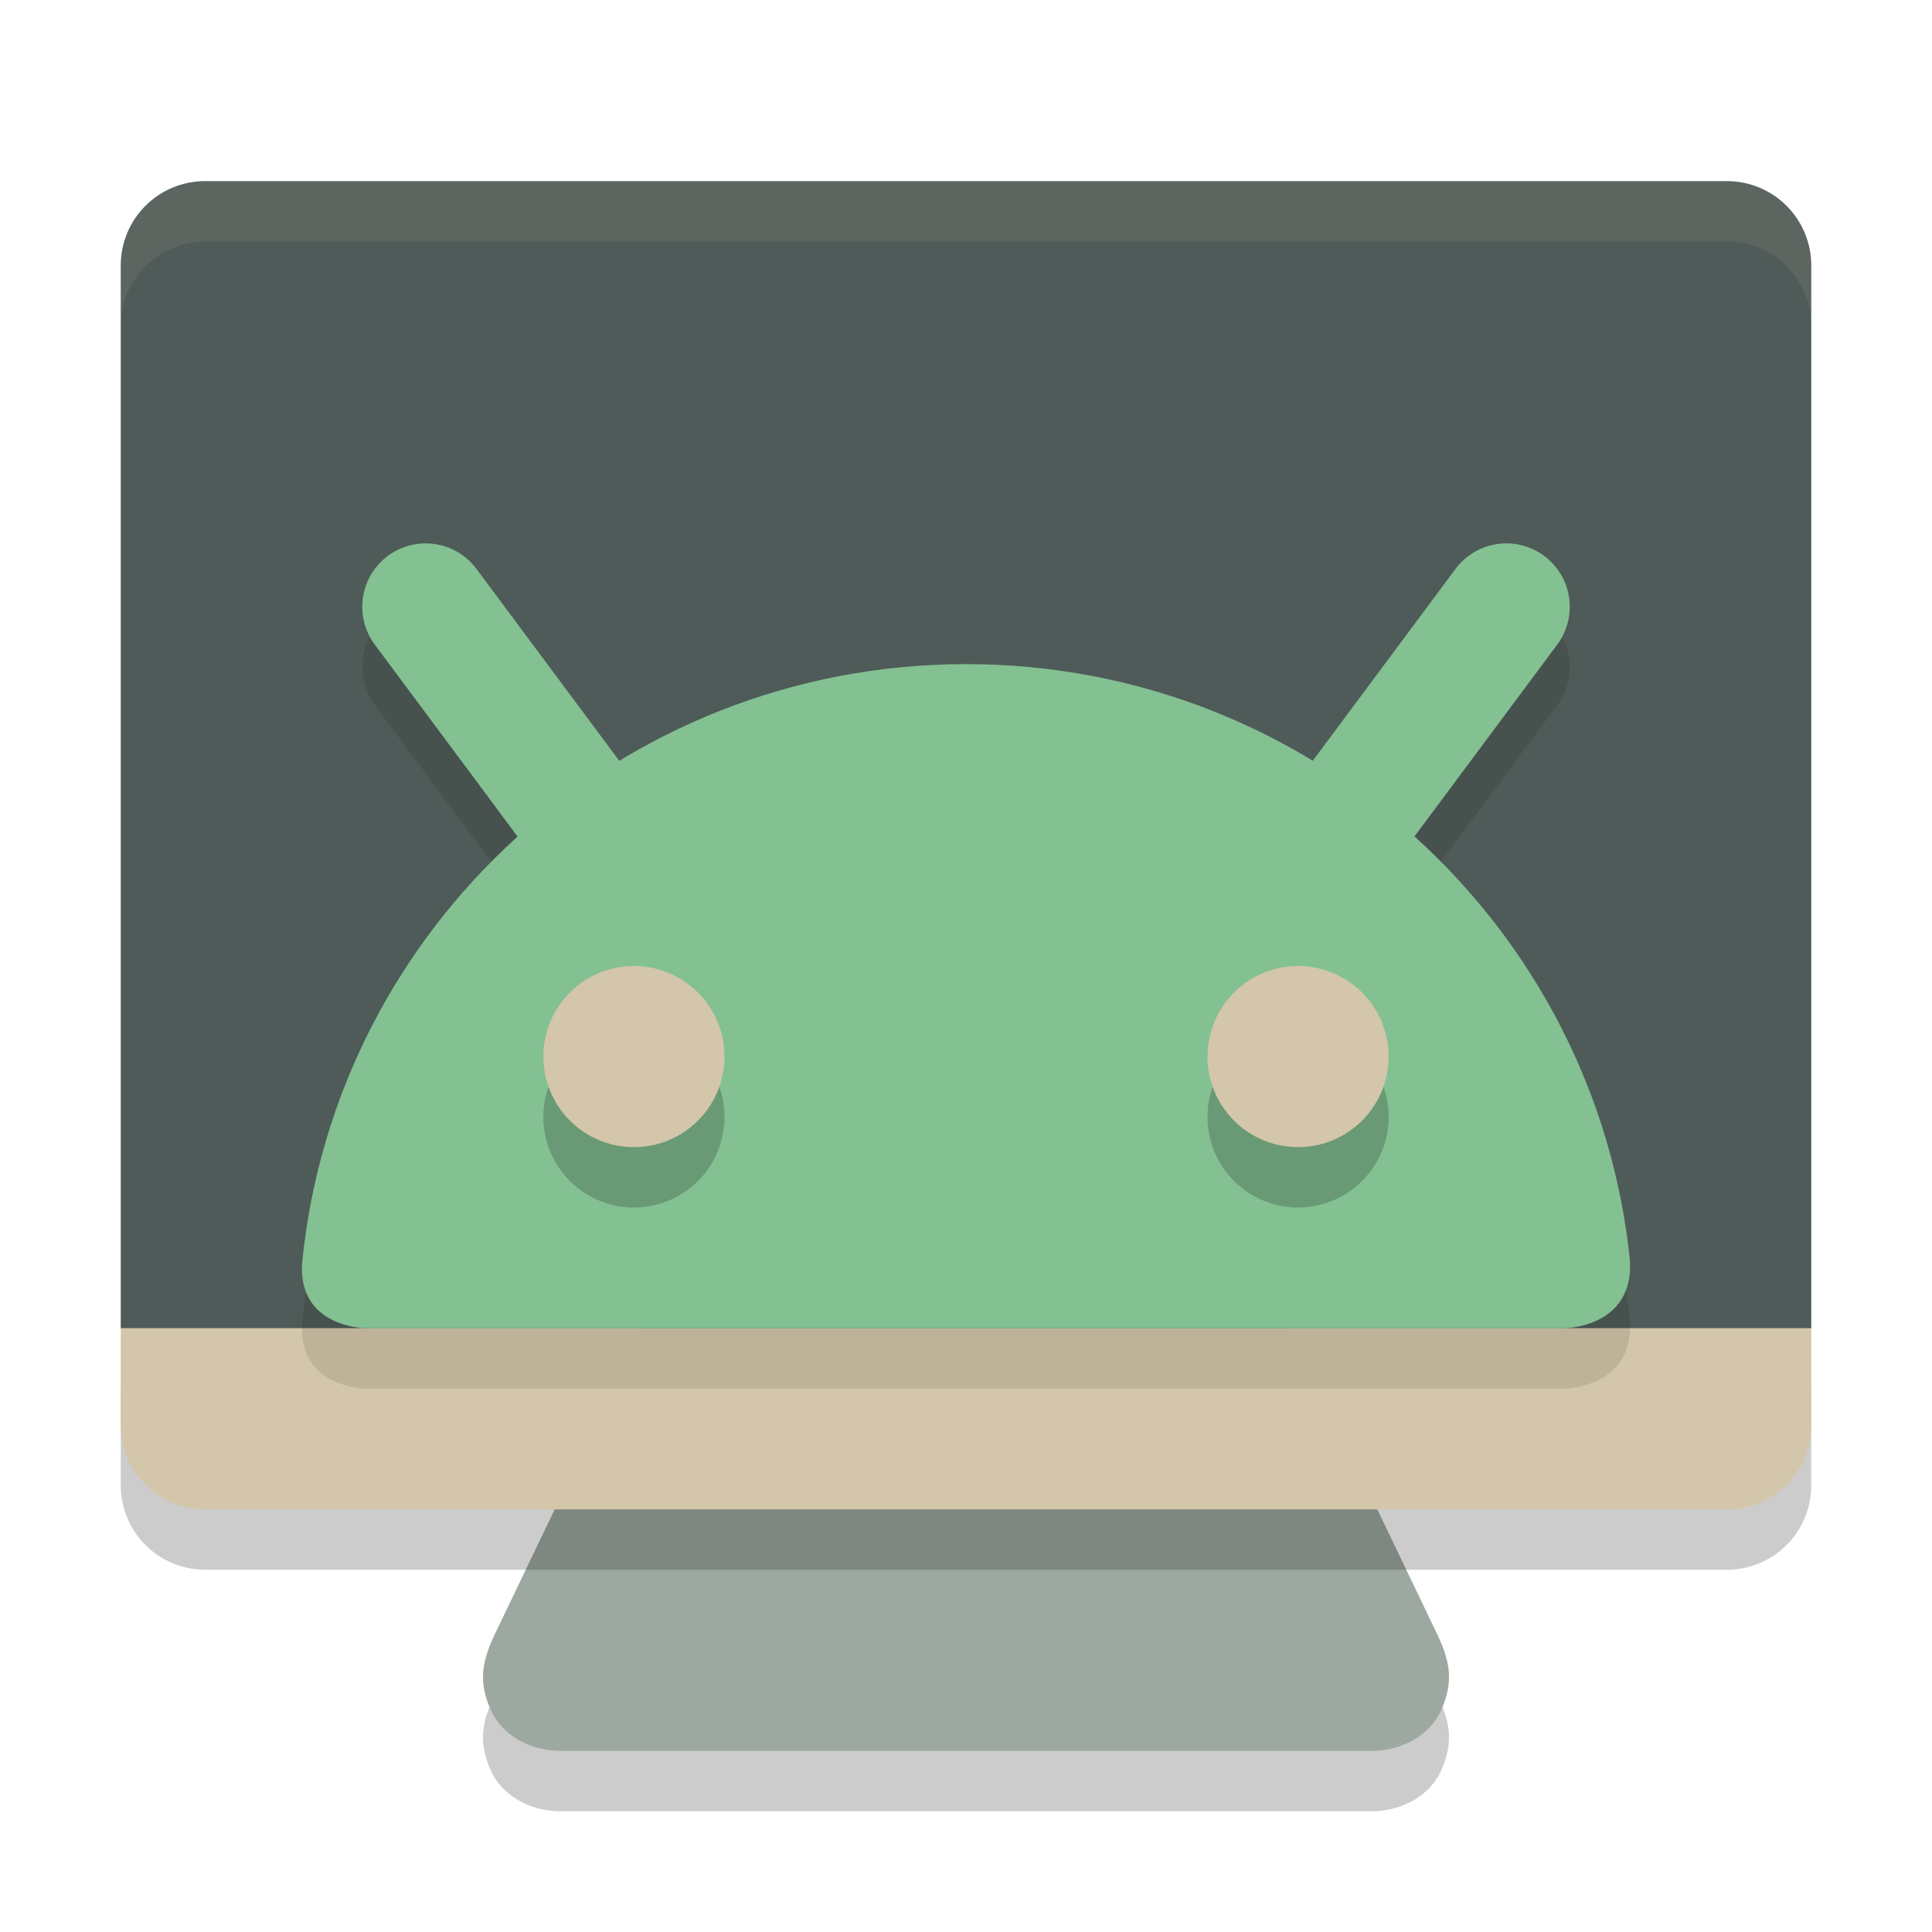 <svg xmlns="http://www.w3.org/2000/svg" width="32" height="32" version="1.1">
 <path style="opacity:0.2" d="M 11.231,7.6 C 10.487,7.6 9.746,8.239 9.888,9 L 11.97,20.2 8.239,27.977 C 7.973,28.51 7.923,28.836 8.118,29.3 8.304,29.743 8.784,30 9.283,30 H 16 22.717 c 0.499,0 0.979,-0.257 1.165,-0.7 0.195,-0.464 0.145,-0.79 -0.121,-1.323 L 20.03,20.2 22.112,9 C 22.254,8.239 21.513,7.6 20.769,7.6 H 16 Z"/>
 <path style="fill:#9da9a0" d="M 11.231,6.6 C 10.487,6.6 9.746,7.239 9.888,8 L 11.97,19.2 8.239,26.977 C 7.973,27.51 7.923,27.836 8.118,28.3 8.304,28.743 8.784,29 9.283,29 H 16 22.717 c 0.499,0 0.979,-0.257 1.165,-0.7 0.195,-0.464 0.145,-0.79 -0.121,-1.323 L 20.03,19.2 22.112,8 C 22.254,7.239 21.513,6.6 20.769,6.6 H 16 Z"/>
 <path style="opacity:0.2" d="m 2,23 v 1.6 C 2,25.376 2.624,26 3.4,26 H 28.6 C 29.376,26 30,25.376 30,24.6 V 23 Z"/>
 <path style="fill:#d3c6aa" d="m 2,22 v 1.6 C 2,24.376 2.624,25 3.4,25 H 28.6 C 29.376,25 30,24.376 30,23.6 V 22 Z"/>
 <path style="fill:#4f5b58" d="M 3.4,3 C 2.624,3 2,3.624 2,4.4 V 22 H 30 V 4.4 C 30,3.624 29.376,3 28.6,3 Z"/>
 <path style="opacity:0.1" d="m 24.914,10 a 1.05,1.05 0 0 0 -0.807,0.424 l -2.363,3.178 C 20.07,12.586 18.105,12 16.002,12 c -2.105,0 -4.07,0.587 -5.744,1.604 L 7.893,10.424 A 1.05,1.05 0 0 0 7.203,10.012 1.05,1.05 0 0 0 6.424,10.207 1.05,1.05 0 0 0 6.207,11.676 l 2.367,3.182 C 6.596,16.647 5.271,19.141 5.002,21.941 4.951,23 6.068,23 6.068,23 H 25.904 c 0,0 1.149,2.59e-4 1.094,-1.111 -0.28,-2.78 -1.601,-5.257 -3.568,-7.035 l 2.363,-3.176 A 1.05,1.05 0 0 0 25.576,10.207 1.05,1.05 0 0 0 24.914,10 Z"/>
 <path style="fill:none;stroke:#83c092;stroke-width:2.1;stroke-linecap:round" d="M 9.84,13.8 7.05,10.05"/>
 <path style="fill:none;stroke:#83c092;stroke-width:2.1;stroke-linecap:round" d="M 22.16,13.8 24.95,10.05"/>
 <path style="fill:#83c092" d="M 16.002,11 C 10.257,11 5.537,15.363 5.002,20.942 4.951,22.001 6.069,22 6.069,22 H 25.904 c 0,0 1.15,-2.31e-4 1.094,-1.112 C 26.438,15.335 21.728,11 16.002,11 Z"/>
 <path style="opacity:0.2" d="M 10.5,17 A 1.5,1.5 0 0 0 9,18.5 1.5,1.5 0 0 0 10.5,20 1.5,1.5 0 0 0 12,18.5 1.5,1.5 0 0 0 10.5,17 Z m 11,0 A 1.5,1.5 0 0 0 20,18.5 1.5,1.5 0 0 0 21.5,20 1.5,1.5 0 0 0 23,18.5 1.5,1.5 0 0 0 21.5,17 Z"/>
 <path style="fill:#d3c6aa" d="M 10.5,16 A 1.5,1.5 0 0 1 12,17.5 1.5,1.5 0 0 1 10.5,19 1.5,1.5 0 0 1 9,17.5 1.5,1.5 0 0 1 10.5,16 Z"/>
 <path style="fill:#d3c6aa" d="M 21.5,16 A 1.5,1.5 0 0 1 23,17.5 1.5,1.5 0 0 1 21.5,19 1.5,1.5 0 0 1 20,17.5 1.5,1.5 0 0 1 21.5,16 Z"/>
 <path style="fill:#d3c6aa;opacity:0.1" d="M 3.4 3 C 2.625 3 2 3.625 2 4.4 L 2 5.4 C 2 4.625 2.625 4 3.4 4 L 28.6 4 C 29.375 4 30 4.625 30 5.4 L 30 4.4 C 30 3.625 29.375 3 28.6 3 L 3.4 3 z"/>
</svg>
